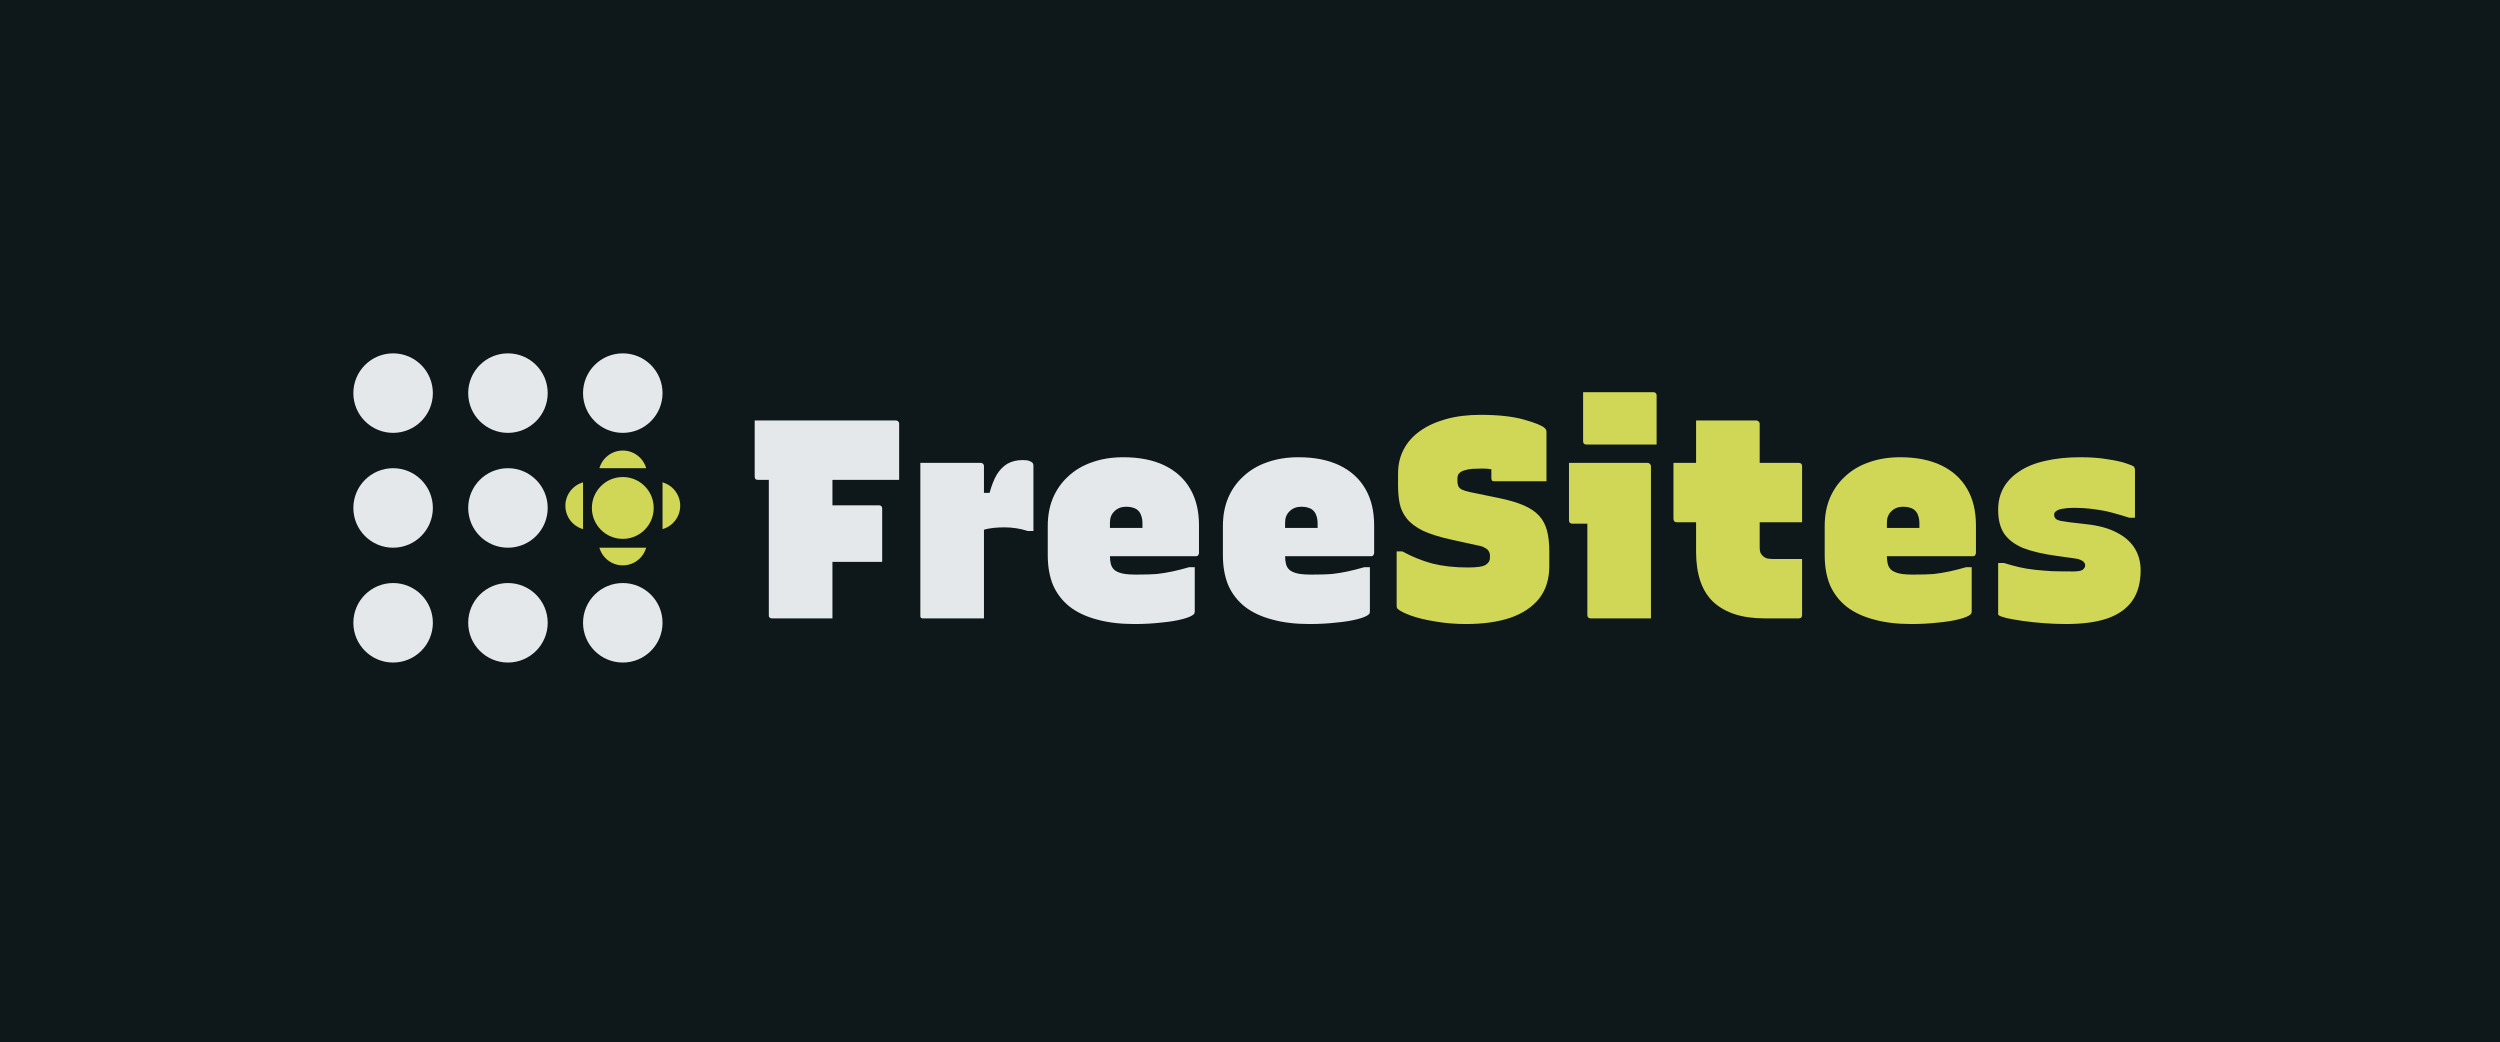 <svg width="283" height="118" viewBox="0 0 283 118" fill="none" xmlns="http://www.w3.org/2000/svg">
<rect width="283" height="118" fill="#0E181B"/>
<circle cx="44.5" cy="44.5" r="4.5" fill="#E5E8EA"/>
<circle cx="57.5" cy="44.5" r="4.5" fill="#E5E8EA"/>
<circle cx="70.5" cy="44.5" r="4.5" fill="#E5E8EA"/>
<path d="M73.25 53.75C73.25 55.269 72.019 56.5 70.5 56.5C68.981 56.5 67.75 55.269 67.75 53.75C67.75 52.231 68.981 51 70.5 51C72.019 51 73.25 52.231 73.25 53.75Z" fill="#D0D757"/>
<path d="M73.25 61.25C73.25 62.769 72.019 64 70.5 64C68.981 64 67.75 62.769 67.75 61.25C67.75 59.731 68.981 58.5 70.5 58.5C72.019 58.5 73.25 59.731 73.25 61.25Z" fill="#D0D757"/>
<path d="M69.5 57.25C69.5 58.769 68.269 60 66.75 60C65.231 60 64 58.769 64 57.25C64 55.731 65.231 54.5 66.75 54.5C68.269 54.5 69.5 55.731 69.5 57.25Z" fill="#D0D757"/>
<path d="M77 57.25C77 58.769 75.769 60 74.25 60C72.731 60 71.5 58.769 71.5 57.25C71.5 55.731 72.731 54.5 74.25 54.5C75.769 54.5 77 55.731 77 57.25Z" fill="#D0D757"/>
<rect x="66" y="53" width="9" height="9" fill="#0E181B"/>
<circle cx="44.5" cy="57.5" r="4.5" fill="#E5E8EA"/>
<circle cx="57.5" cy="57.5" r="4.5" fill="#E5E8EA"/>
<circle cx="70.5" cy="57.5" r="3.5" fill="#D0D757"/>
<circle cx="44.5" cy="70.5" r="4.5" fill="#E5E8EA"/>
<circle cx="57.5" cy="70.5" r="4.5" fill="#E5E8EA"/>
<circle cx="70.5" cy="70.5" r="4.5" fill="#E5E8EA"/>
<path d="M94.231 70C93.1 70 91.959 70 90.807 70C89.655 70 88.514 70 87.383 70C87.319 70 87.255 69.989 87.191 69.968C87.148 69.925 87.106 69.883 87.063 69.84C87.042 69.797 87.031 69.733 87.031 69.648C87.031 67.941 87.031 66.245 87.031 64.56C87.031 62.853 87.031 61.147 87.031 59.44C87.031 57.733 87.031 56.027 87.031 54.32C87.031 52.613 87.031 50.917 87.031 49.232H94.487L94.231 49.776C94.231 50.949 94.231 52.133 94.231 53.328C94.231 54.501 94.231 55.685 94.231 56.88C94.231 57.989 94.231 59.099 94.231 60.208C94.231 61.317 94.231 62.427 94.231 63.536C94.231 64.645 94.231 65.755 94.231 66.864C94.231 67.44 94.231 67.995 94.231 68.528C94.231 69.061 94.231 69.552 94.231 70ZM85.431 47.6H101.431C101.516 47.6 101.58 47.621 101.623 47.664C101.666 47.685 101.698 47.717 101.719 47.76C101.762 47.803 101.783 47.867 101.783 47.952C101.783 48.443 101.783 49.104 101.783 49.936C101.783 50.747 101.783 51.557 101.783 52.368C101.783 53.179 101.783 53.829 101.783 54.32H85.783C85.719 54.32 85.655 54.309 85.591 54.288C85.549 54.245 85.506 54.203 85.463 54.16C85.442 54.096 85.431 54.032 85.431 53.968C85.431 52.901 85.431 51.835 85.431 50.768C85.431 49.701 85.431 48.645 85.431 47.6ZM90.551 57.2H99.511C99.618 57.2 99.703 57.232 99.767 57.296C99.831 57.36 99.863 57.445 99.863 57.552C99.863 58.043 99.863 58.672 99.863 59.44C99.863 60.187 99.863 60.944 99.863 61.712C99.863 62.48 99.863 63.109 99.863 63.6H90.583L90.551 57.2ZM110.392 55.792H112.024C112.238 54.981 112.504 54.299 112.824 53.744C113.166 53.189 113.571 52.773 114.04 52.496C114.531 52.219 115.107 52.08 115.768 52.08C116.11 52.08 116.355 52.112 116.504 52.176C116.675 52.24 116.792 52.304 116.856 52.368C116.899 52.411 116.931 52.464 116.952 52.528C116.974 52.571 116.984 52.645 116.984 52.752C116.984 52.816 116.984 53.136 116.984 53.712C116.984 54.267 116.984 54.949 116.984 55.76C116.984 56.549 116.984 57.339 116.984 58.128C116.984 58.917 116.984 59.579 116.984 60.112H116.344C115.896 59.963 115.448 59.856 115 59.792C114.574 59.728 114.147 59.696 113.72 59.696C113.272 59.696 112.846 59.717 112.44 59.76C112.035 59.803 111.662 59.877 111.32 59.984C110.979 60.091 110.67 60.229 110.392 60.4V55.792ZM111.384 70C110.808 70 110.094 70 109.24 70C108.387 70 107.534 70 106.68 70C105.827 70 105.112 70 104.536 70C104.472 70 104.419 70 104.376 70C104.334 69.979 104.291 69.957 104.248 69.936C104.227 69.893 104.206 69.851 104.184 69.808C104.184 69.765 104.184 69.712 104.184 69.648C104.184 69.52 104.184 69.104 104.184 68.4C104.184 67.696 104.184 66.821 104.184 65.776C104.184 64.709 104.184 63.568 104.184 62.352C104.184 61.115 104.184 59.909 104.184 58.736C104.184 57.541 104.184 56.475 104.184 55.536C104.184 54.96 104.184 54.405 104.184 53.872C104.184 53.339 104.184 52.848 104.184 52.4C104.824 52.4 105.571 52.4 106.424 52.4C107.299 52.4 108.152 52.4 108.984 52.4C109.838 52.4 110.52 52.4 111.032 52.4C111.118 52.4 111.182 52.421 111.224 52.464C111.267 52.485 111.299 52.517 111.32 52.56C111.363 52.603 111.384 52.667 111.384 52.752C111.384 53.904 111.384 55.056 111.384 56.208C111.384 57.36 111.384 58.512 111.384 59.664C111.384 60.795 111.384 61.936 111.384 63.088C111.384 64.24 111.384 65.392 111.384 66.544C111.384 67.696 111.384 68.848 111.384 70ZM127.15 51.76C128.984 51.76 130.542 52.069 131.822 52.688C133.102 53.307 134.072 54.192 134.734 55.344C135.395 56.475 135.726 57.851 135.726 59.472V62.608C135.726 62.672 135.704 62.736 135.662 62.8C135.64 62.843 135.608 62.885 135.566 62.928C135.523 62.949 135.459 62.96 135.374 62.96H127.79C127.512 62.96 127.235 62.96 126.958 62.96C126.68 62.96 126.403 62.96 126.126 62.96H124.046V59.76H129.326C129.326 59.696 129.326 59.632 129.326 59.568C129.326 59.504 129.326 59.408 129.326 59.28C129.326 58.917 129.283 58.629 129.198 58.416C129.134 58.181 129.027 57.989 128.878 57.84C128.728 57.669 128.536 57.552 128.302 57.488C128.067 57.403 127.8 57.36 127.502 57.36C126.947 57.36 126.499 57.531 126.158 57.872C125.816 58.192 125.646 58.619 125.646 59.152V62.96C125.646 63.259 125.678 63.547 125.742 63.824C125.806 64.08 125.923 64.293 126.094 64.464C126.286 64.656 126.595 64.805 127.022 64.912C127.448 65.019 128.152 65.061 129.134 65.04C129.774 65.04 130.382 65.019 130.958 64.976C131.534 64.912 132.12 64.816 132.718 64.688C133.315 64.56 133.944 64.4 134.606 64.208H135.246C135.246 65.061 135.246 65.904 135.246 66.736C135.246 67.568 135.246 68.411 135.246 69.264C135.246 69.307 135.235 69.349 135.214 69.392C135.214 69.435 135.192 69.477 135.15 69.52C134.936 69.733 134.488 69.925 133.806 70.096C133.144 70.267 132.344 70.395 131.406 70.48C130.467 70.587 129.464 70.64 128.398 70.64C126.798 70.64 125.39 70.469 124.174 70.128C122.958 69.808 121.934 69.328 121.102 68.688C120.27 68.027 119.64 67.216 119.214 66.256C118.808 65.275 118.606 64.144 118.606 62.864V59.536C118.606 58.384 118.798 57.339 119.182 56.4C119.587 55.44 120.163 54.619 120.91 53.936C121.656 53.232 122.552 52.699 123.598 52.336C124.664 51.952 125.848 51.76 127.15 51.76ZM146.977 51.76C148.812 51.76 150.369 52.069 151.649 52.688C152.929 53.307 153.9 54.192 154.561 55.344C155.222 56.475 155.553 57.851 155.553 59.472V62.608C155.553 62.672 155.532 62.736 155.489 62.8C155.468 62.843 155.436 62.885 155.393 62.928C155.35 62.949 155.286 62.96 155.201 62.96H147.617C147.34 62.96 147.062 62.96 146.785 62.96C146.508 62.96 146.23 62.96 145.953 62.96H143.873V59.76H149.153C149.153 59.696 149.153 59.632 149.153 59.568C149.153 59.504 149.153 59.408 149.153 59.28C149.153 58.917 149.11 58.629 149.025 58.416C148.961 58.181 148.854 57.989 148.705 57.84C148.556 57.669 148.364 57.552 148.129 57.488C147.894 57.403 147.628 57.36 147.329 57.36C146.774 57.36 146.326 57.531 145.985 57.872C145.644 58.192 145.473 58.619 145.473 59.152V62.96C145.473 63.259 145.505 63.547 145.569 63.824C145.633 64.08 145.75 64.293 145.921 64.464C146.113 64.656 146.422 64.805 146.849 64.912C147.276 65.019 147.98 65.061 148.961 65.04C149.601 65.04 150.209 65.019 150.785 64.976C151.361 64.912 151.948 64.816 152.545 64.688C153.142 64.56 153.772 64.4 154.433 64.208H155.073C155.073 65.061 155.073 65.904 155.073 66.736C155.073 67.568 155.073 68.411 155.073 69.264C155.073 69.307 155.062 69.349 155.041 69.392C155.041 69.435 155.02 69.477 154.977 69.52C154.764 69.733 154.316 69.925 153.633 70.096C152.972 70.267 152.172 70.395 151.233 70.48C150.294 70.587 149.292 70.64 148.225 70.64C146.625 70.64 145.217 70.469 144.001 70.128C142.785 69.808 141.761 69.328 140.929 68.688C140.097 68.027 139.468 67.216 139.041 66.256C138.636 65.275 138.433 64.144 138.433 62.864V59.536C138.433 58.384 138.625 57.339 139.009 56.4C139.414 55.44 139.99 54.619 140.737 53.936C141.484 53.232 142.38 52.699 143.425 52.336C144.492 51.952 145.676 51.76 146.977 51.76Z" fill="#E5E8EA"/>
<path d="M167.573 46.96C169.599 46.96 171.253 47.141 172.533 47.504C173.813 47.867 174.591 48.187 174.869 48.464C174.954 48.549 175.007 48.624 175.029 48.688C175.05 48.752 175.061 48.859 175.061 49.008C175.061 49.627 175.061 50.235 175.061 50.832C175.061 51.429 175.061 52.037 175.061 52.656C175.061 53.253 175.061 53.861 175.061 54.48C174.079 54.48 173.098 54.48 172.117 54.48C171.135 54.48 170.143 54.48 169.141 54.48C169.013 54.48 168.927 54.448 168.885 54.384C168.842 54.299 168.821 54.213 168.821 54.128C168.821 54 168.821 53.861 168.821 53.712C168.821 53.563 168.821 53.403 168.821 53.232C168.821 53.04 168.821 52.859 168.821 52.688C168.821 52.517 168.821 52.347 168.821 52.176L169.749 53.392C169.365 53.243 169.023 53.147 168.725 53.104C168.447 53.061 168.127 53.04 167.765 53.04C167.402 53.04 167.05 53.051 166.709 53.072C166.367 53.093 166.069 53.147 165.813 53.232C165.557 53.296 165.354 53.403 165.205 53.552C165.055 53.701 164.981 53.904 164.981 54.16V54.48C164.981 54.672 165.013 54.853 165.077 55.024C165.141 55.173 165.269 55.301 165.461 55.408C165.674 55.515 165.973 55.611 166.357 55.696L169.621 56.368C170.773 56.603 171.722 56.88 172.469 57.2C173.215 57.52 173.802 57.915 174.229 58.384C174.655 58.853 174.954 59.419 175.125 60.08C175.295 60.741 175.381 61.52 175.381 62.416V64.08C175.381 65.552 174.997 66.779 174.229 67.76C173.461 68.72 172.373 69.445 170.965 69.936C169.557 70.405 167.893 70.64 165.973 70.64C164.735 70.64 163.573 70.544 162.485 70.352C161.397 70.181 160.469 69.957 159.701 69.68C158.954 69.403 158.453 69.147 158.197 68.912C158.175 68.869 158.154 68.827 158.133 68.784C158.111 68.741 158.101 68.699 158.101 68.656C158.101 67.952 158.101 67.259 158.101 66.576C158.101 65.872 158.101 65.179 158.101 64.496C158.101 63.792 158.101 63.099 158.101 62.416H158.741C159.829 63.013 160.959 63.472 162.133 63.792C163.327 64.091 164.671 64.24 166.165 64.24C167.231 64.24 167.914 64.133 168.213 63.92C168.511 63.707 168.661 63.461 168.661 63.184V62.832C168.661 62.683 168.618 62.544 168.533 62.416C168.469 62.267 168.33 62.139 168.117 62.032C167.925 61.904 167.647 61.808 167.285 61.744L164.373 61.104C163.007 60.805 161.909 60.464 161.077 60.08C160.266 59.675 159.658 59.216 159.253 58.704C158.847 58.192 158.581 57.637 158.453 57.04C158.325 56.421 158.261 55.749 158.261 55.024V53.584C158.261 52.581 158.474 51.675 158.901 50.864C159.327 50.053 159.946 49.36 160.757 48.784C161.567 48.208 162.549 47.76 163.701 47.44C164.853 47.12 166.143 46.96 167.573 46.96ZM179.688 69.648C179.688 68.965 179.688 68.283 179.688 67.6C179.688 66.896 179.688 66.203 179.688 65.52C179.688 64.816 179.688 64.123 179.688 63.44C179.688 62.736 179.688 62.043 179.688 61.36C179.688 60.656 179.688 59.963 179.688 59.28H179.208C179.101 59.28 178.995 59.28 178.888 59.28C178.781 59.28 178.675 59.28 178.568 59.28C178.483 59.28 178.387 59.28 178.28 59.28C178.173 59.28 178.067 59.28 177.96 59.28C177.875 59.28 177.789 59.248 177.704 59.184C177.64 59.099 177.608 59.013 177.608 58.928C177.608 57.84 177.608 56.752 177.608 55.664C177.608 54.576 177.608 53.488 177.608 52.4C178.205 52.4 178.803 52.4 179.4 52.4C179.997 52.4 180.595 52.4 181.192 52.4C181.789 52.4 182.376 52.4 182.952 52.4C183.549 52.4 184.147 52.4 184.744 52.4C185.341 52.4 185.939 52.4 186.536 52.4C186.6 52.4 186.653 52.421 186.696 52.464C186.76 52.485 186.803 52.528 186.824 52.592C186.867 52.635 186.888 52.688 186.888 52.752C186.888 53.947 186.888 55.152 186.888 56.368C186.888 57.563 186.888 58.768 186.888 59.984C186.888 61.179 186.888 62.384 186.888 63.6C186.888 64.795 186.888 65.989 186.888 67.184C186.888 67.483 186.888 67.792 186.888 68.112C186.888 68.432 186.888 68.752 186.888 69.072C186.888 69.371 186.888 69.68 186.888 70C185.757 70 184.616 70 183.464 70C182.312 70 181.171 70 180.04 70C179.955 70 179.869 69.968 179.784 69.904C179.72 69.819 179.688 69.733 179.688 69.648ZM179.208 44.4C179.656 44.4 180.232 44.4 180.936 44.4C181.64 44.4 182.387 44.4 183.176 44.4C183.987 44.4 184.744 44.4 185.448 44.4C186.152 44.4 186.728 44.4 187.176 44.4C187.283 44.4 187.368 44.432 187.432 44.496C187.496 44.56 187.528 44.645 187.528 44.752V50.32C187.08 50.32 186.504 50.32 185.8 50.32C185.096 50.32 184.339 50.32 183.528 50.32C182.739 50.32 181.992 50.32 181.288 50.32C180.584 50.32 180.008 50.32 179.56 50.32C179.453 50.32 179.368 50.288 179.304 50.224C179.24 50.16 179.208 50.075 179.208 49.968V44.4ZM189.436 52.4H203.644C203.75 52.4 203.836 52.432 203.9 52.496C203.964 52.56 203.996 52.645 203.996 52.752C203.996 53.243 203.996 53.904 203.996 54.736C203.996 55.547 203.996 56.357 203.996 57.168C203.996 57.979 203.996 58.629 203.996 59.12H189.788C189.745 59.12 189.702 59.109 189.66 59.088C189.617 59.067 189.574 59.045 189.532 59.024C189.51 58.981 189.489 58.939 189.468 58.896C189.446 58.853 189.436 58.811 189.436 58.768C189.436 58.277 189.436 57.627 189.436 56.816C189.436 56.005 189.436 55.195 189.436 54.384C189.436 53.552 189.436 52.891 189.436 52.4ZM203.996 63.28C203.996 64.325 203.996 65.381 203.996 66.448C203.996 67.515 203.996 68.581 203.996 69.648C203.996 69.733 203.964 69.819 203.9 69.904C203.836 69.968 203.75 70 203.644 70C203.324 70 202.993 70 202.652 70C202.332 70 202.012 70 201.692 70C201.372 70 201.041 70 200.7 70C200.38 70 200.06 70 199.74 70C198.46 70 197.329 69.84 196.348 69.52C195.388 69.2 194.577 68.731 193.916 68.112C193.276 67.493 192.796 66.715 192.476 65.776C192.156 64.816 191.996 63.717 191.996 62.48C191.996 61.52 191.996 60.571 191.996 59.632C191.996 58.672 191.996 57.712 191.996 56.752C191.996 55.792 191.996 54.843 191.996 53.904C191.996 52.944 191.996 51.984 191.996 51.024C191.996 50.448 191.996 49.883 191.996 49.328C191.996 48.752 191.996 48.176 191.996 47.6C193.126 47.6 194.268 47.6 195.42 47.6C196.572 47.6 197.713 47.6 198.844 47.6C198.908 47.6 198.961 47.621 199.004 47.664C199.068 47.685 199.11 47.728 199.132 47.792C199.174 47.835 199.196 47.888 199.196 47.952C199.196 49.125 199.196 50.299 199.196 51.472C199.196 52.624 199.196 53.787 199.196 54.96C199.196 56.112 199.196 57.275 199.196 58.448C199.196 59.6 199.196 60.763 199.196 61.936C199.196 62.149 199.217 62.341 199.26 62.512C199.324 62.683 199.42 62.821 199.548 62.928C199.676 63.056 199.836 63.152 200.028 63.216C200.241 63.259 200.486 63.28 200.764 63.28C201.041 63.28 201.318 63.28 201.596 63.28C201.894 63.28 202.182 63.28 202.46 63.28C202.737 63.28 203.014 63.28 203.292 63.28H203.996ZM215.1 51.76C216.934 51.76 218.492 52.069 219.772 52.688C221.052 53.307 222.022 54.192 222.684 55.344C223.345 56.475 223.676 57.851 223.676 59.472V62.608C223.676 62.672 223.654 62.736 223.612 62.8C223.59 62.843 223.558 62.885 223.516 62.928C223.473 62.949 223.409 62.96 223.324 62.96H215.74C215.462 62.96 215.185 62.96 214.908 62.96C214.63 62.96 214.353 62.96 214.076 62.96H211.996V59.76H217.276C217.276 59.696 217.276 59.632 217.276 59.568C217.276 59.504 217.276 59.408 217.276 59.28C217.276 58.917 217.233 58.629 217.148 58.416C217.084 58.181 216.977 57.989 216.828 57.84C216.678 57.669 216.486 57.552 216.252 57.488C216.017 57.403 215.75 57.36 215.452 57.36C214.897 57.36 214.449 57.531 214.108 57.872C213.766 58.192 213.596 58.619 213.596 59.152V62.96C213.596 63.259 213.628 63.547 213.692 63.824C213.756 64.08 213.873 64.293 214.044 64.464C214.236 64.656 214.545 64.805 214.972 64.912C215.398 65.019 216.102 65.061 217.084 65.04C217.724 65.04 218.332 65.019 218.908 64.976C219.484 64.912 220.07 64.816 220.668 64.688C221.265 64.56 221.894 64.4 222.556 64.208H223.196C223.196 65.061 223.196 65.904 223.196 66.736C223.196 67.568 223.196 68.411 223.196 69.264C223.196 69.307 223.185 69.349 223.164 69.392C223.164 69.435 223.142 69.477 223.1 69.52C222.886 69.733 222.438 69.925 221.756 70.096C221.094 70.267 220.294 70.395 219.356 70.48C218.417 70.587 217.414 70.64 216.348 70.64C214.748 70.64 213.34 70.469 212.124 70.128C210.908 69.808 209.884 69.328 209.052 68.688C208.22 68.027 207.59 67.216 207.164 66.256C206.758 65.275 206.556 64.144 206.556 62.864V59.536C206.556 58.384 206.748 57.339 207.132 56.4C207.537 55.44 208.113 54.619 208.86 53.936C209.606 53.232 210.502 52.699 211.548 52.336C212.614 51.952 213.798 51.76 215.1 51.76ZM234.671 64.688C235.226 64.688 235.588 64.624 235.759 64.496C235.951 64.347 236.047 64.176 236.047 63.984C236.047 63.877 236.004 63.771 235.919 63.664C235.855 63.557 235.716 63.461 235.503 63.376C235.311 63.291 235.034 63.227 234.671 63.184L232.815 62.928C231.258 62.715 229.988 62.416 229.007 62.032C228.047 61.627 227.332 61.083 226.863 60.4C226.415 59.717 226.191 58.821 226.191 57.712C226.191 56.773 226.394 55.941 226.799 55.216C227.204 54.491 227.802 53.872 228.591 53.36C229.38 52.827 230.351 52.432 231.503 52.176C232.676 51.899 234.01 51.76 235.503 51.76C236.676 51.76 237.69 51.835 238.543 51.984C239.418 52.112 240.111 52.261 240.623 52.432C241.156 52.603 241.476 52.741 241.583 52.848C241.604 52.869 241.615 52.901 241.615 52.944C241.636 52.965 241.647 52.997 241.647 53.04C241.668 53.061 241.679 53.104 241.679 53.168C241.679 54.085 241.679 54.992 241.679 55.888C241.679 56.784 241.679 57.691 241.679 58.608H241.039C240.378 58.395 239.727 58.203 239.087 58.032C238.447 57.861 237.775 57.733 237.071 57.648C236.367 57.541 235.578 57.488 234.703 57.488C234.234 57.488 233.839 57.52 233.519 57.584C233.199 57.627 232.954 57.712 232.783 57.84C232.612 57.947 232.527 58.085 232.527 58.256C232.527 58.427 232.58 58.576 232.687 58.704C232.794 58.811 232.975 58.896 233.231 58.96C233.508 59.003 233.86 59.056 234.287 59.12L236.207 59.344C237.572 59.493 238.703 59.803 239.599 60.272C240.516 60.741 241.199 61.339 241.647 62.064C242.095 62.789 242.319 63.621 242.319 64.56C242.319 65.947 242.01 67.088 241.391 67.984C240.772 68.88 239.834 69.552 238.575 70C237.338 70.427 235.77 70.64 233.871 70.64C233.06 70.64 232.228 70.608 231.375 70.544C230.522 70.48 229.722 70.395 228.975 70.288C228.25 70.181 227.642 70.075 227.151 69.968C226.66 69.84 226.362 69.733 226.255 69.648C226.234 69.605 226.212 69.573 226.191 69.552C226.191 69.509 226.191 69.467 226.191 69.424C226.191 68.485 226.191 67.536 226.191 66.576C226.191 65.616 226.191 64.667 226.191 63.728H226.831C227.45 63.92 228.036 64.08 228.591 64.208C229.146 64.336 229.722 64.432 230.319 64.496C230.916 64.56 231.567 64.613 232.271 64.656C232.975 64.677 233.775 64.688 234.671 64.688Z" fill="#D0D757"/>
</svg>
